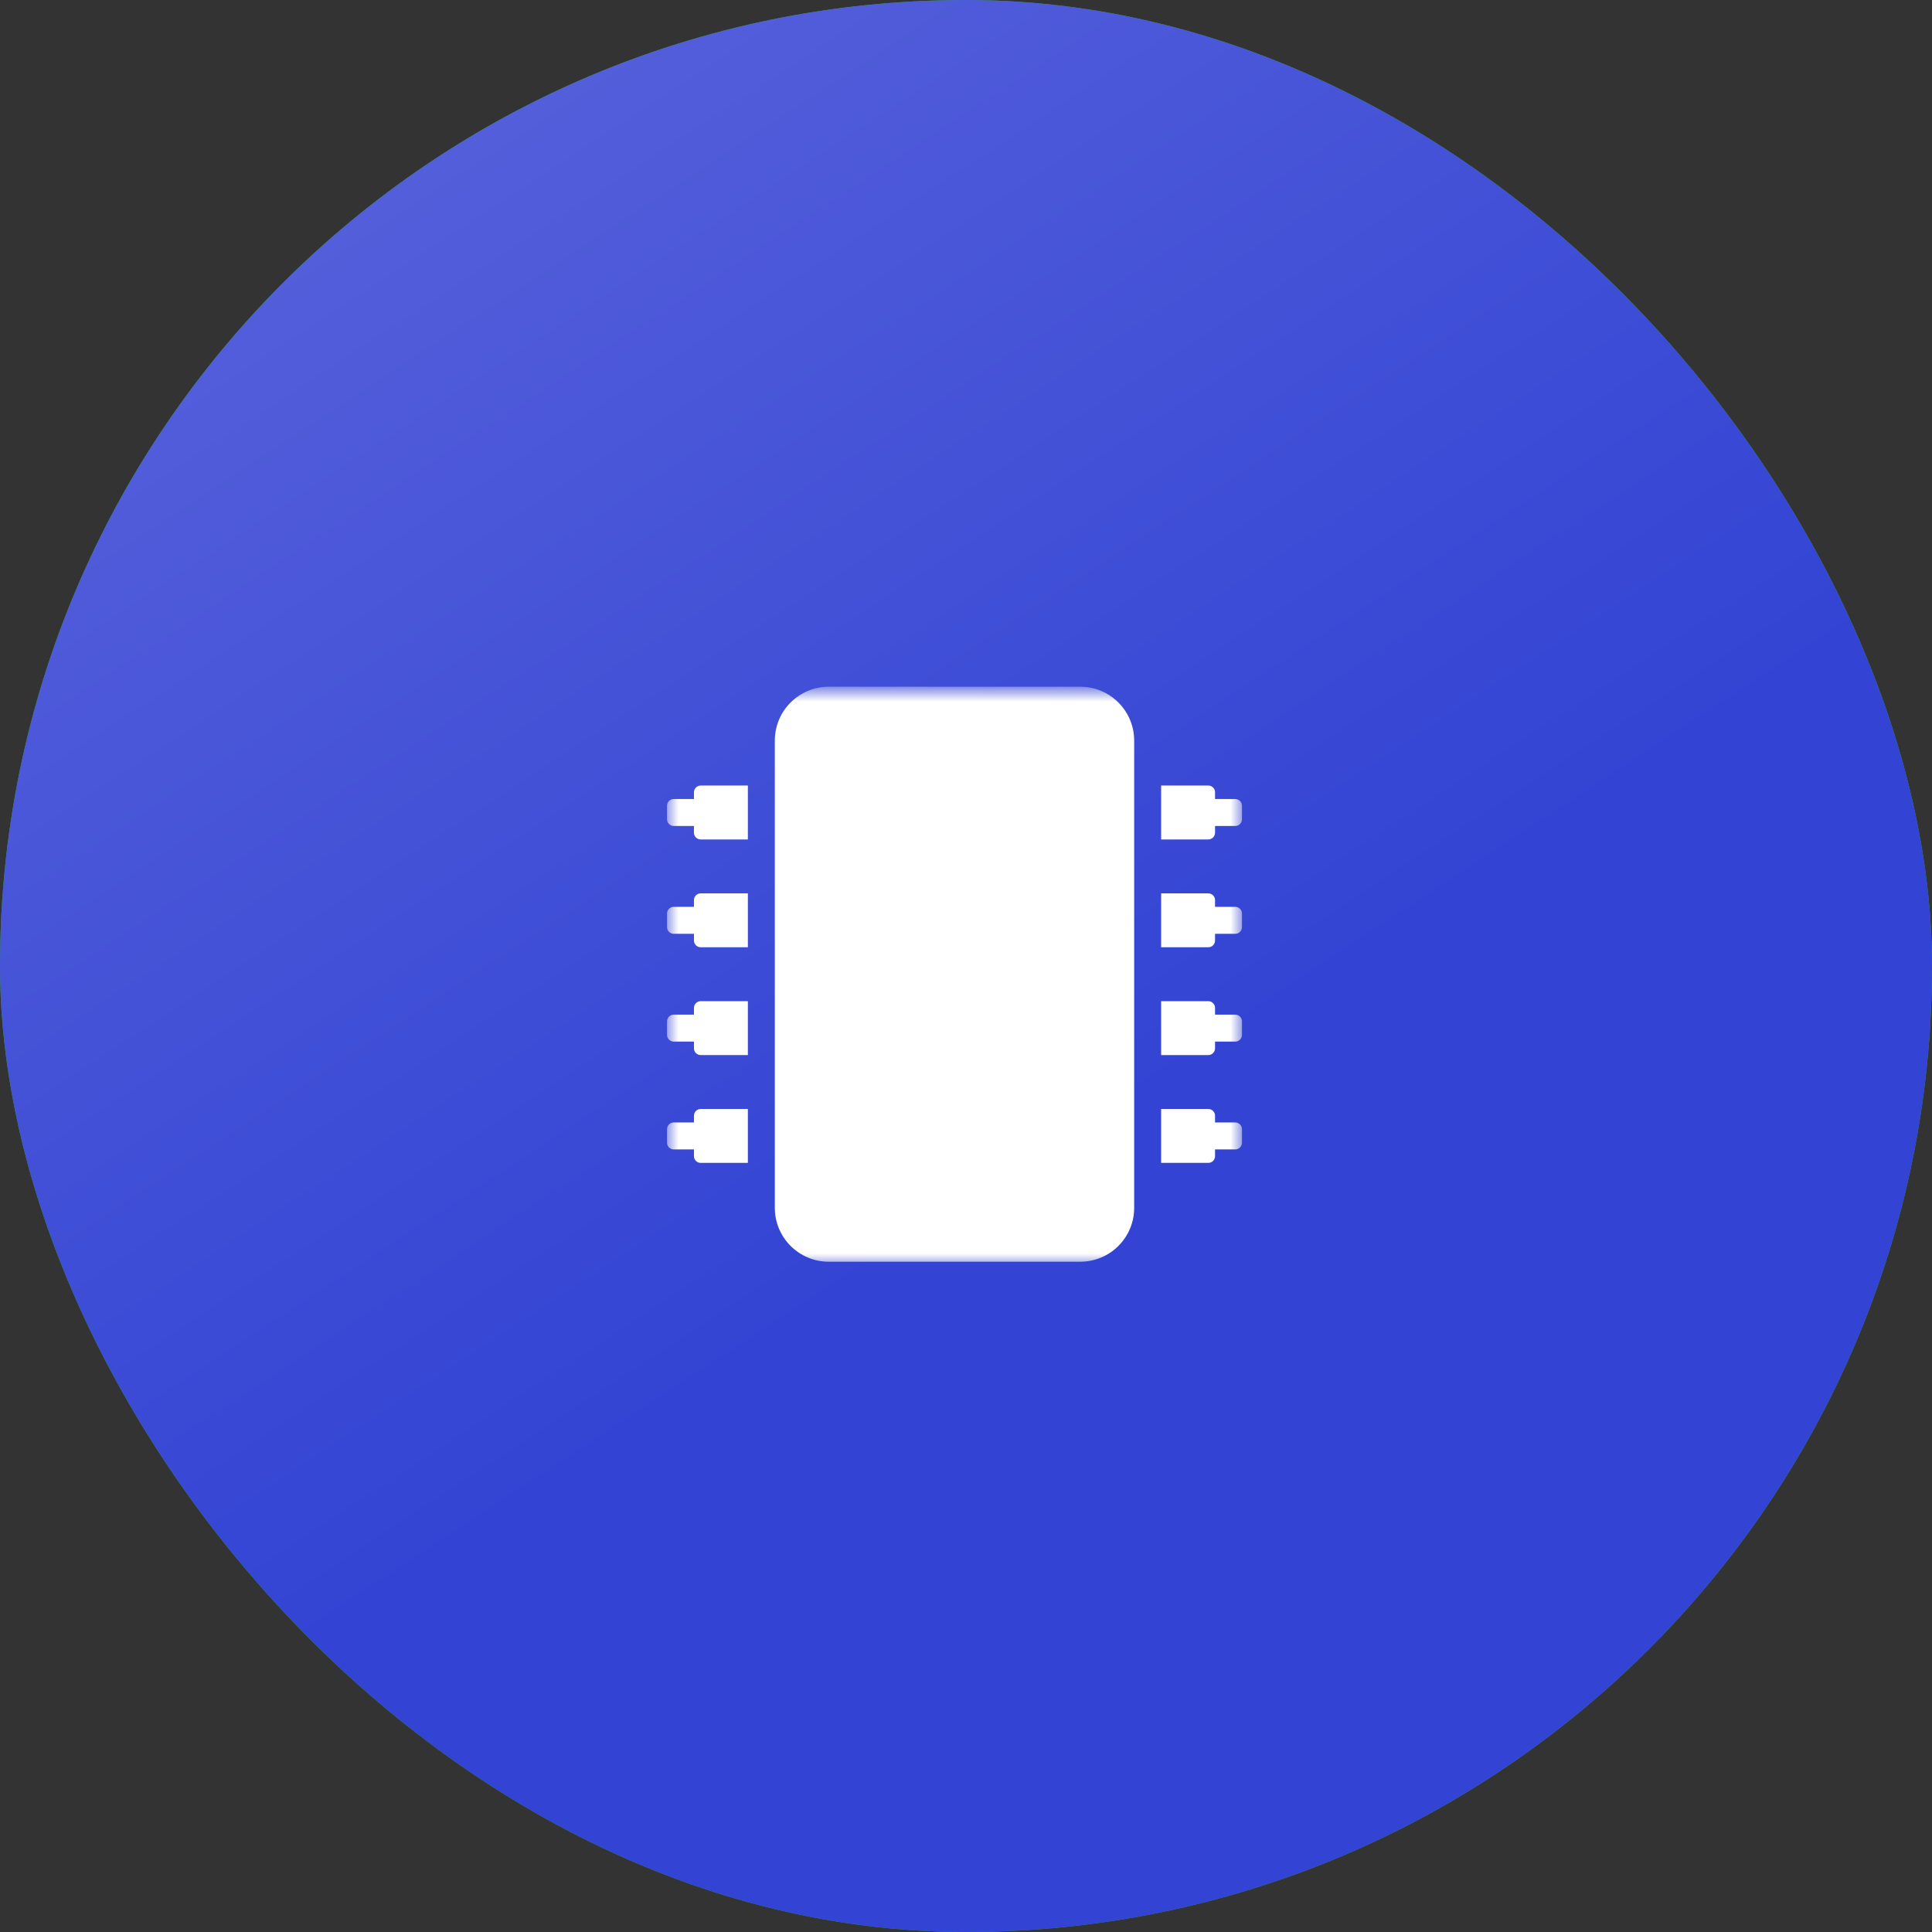 <svg width="84" height="84" viewBox="0 0 84 84" fill="none" xmlns="http://www.w3.org/2000/svg">
<rect x="0" y="0" width="84" height="84" fill="#333333" stroke="none"/>
<rect width="84" height="84" rx="42" fill="#23B000"/>
<rect width="84" height="84" rx="42" fill="url(#paint0_linear_1413_5321)"/>
<mask id="mask0_1413_5321" style="mask-type:alpha" maskUnits="userSpaceOnUse" x="29" y="30" width="25" height="25">
<rect x="29" y="30" width="25" height="25" fill="#C4C4C4"/>
</mask>
<g mask="url(#mask0_1413_5321)">
<path d="M49.312 32.201V52.514C49.312 53.808 48.263 54.857 46.969 54.857H36.031C34.737 54.857 33.688 53.808 33.688 52.514V32.201C33.688 30.907 34.737 29.857 36.031 29.857H46.969C48.263 29.857 49.312 30.907 49.312 32.201ZM54 35.033V35.619C54 35.697 53.969 35.771 53.914 35.826C53.859 35.881 53.785 35.912 53.707 35.912H52.828V36.205C52.828 36.283 52.797 36.357 52.742 36.412C52.687 36.467 52.613 36.498 52.535 36.498H50.484V34.154H52.535C52.613 34.154 52.687 34.185 52.742 34.24C52.797 34.295 52.828 34.37 52.828 34.447V34.74H53.707C53.785 34.74 53.859 34.771 53.914 34.826C53.969 34.881 54 34.956 54 35.033ZM54 39.721V40.307C54 40.384 53.969 40.459 53.914 40.514C53.859 40.569 53.785 40.6 53.707 40.6H52.828V40.893C52.828 40.97 52.797 41.045 52.742 41.1C52.687 41.155 52.613 41.185 52.535 41.185H50.484V38.842H52.535C52.613 38.842 52.687 38.873 52.742 38.928C52.797 38.983 52.828 39.057 52.828 39.135V39.428H53.707C53.785 39.428 53.859 39.459 53.914 39.514C53.969 39.569 54 39.643 54 39.721ZM54 44.408V44.994C54 45.072 53.969 45.146 53.914 45.201C53.859 45.256 53.785 45.287 53.707 45.287H52.828V45.58C52.828 45.658 52.797 45.732 52.742 45.787C52.687 45.842 52.613 45.873 52.535 45.873H50.484V43.529H52.535C52.613 43.529 52.687 43.56 52.742 43.615C52.797 43.67 52.828 43.745 52.828 43.822V44.115H53.707C53.785 44.115 53.859 44.146 53.914 44.201C53.969 44.256 54 44.331 54 44.408ZM54 49.096V49.682C54 49.759 53.969 49.834 53.914 49.889C53.859 49.944 53.785 49.975 53.707 49.975H52.828V50.268C52.828 50.345 52.797 50.42 52.742 50.475C52.687 50.53 52.613 50.56 52.535 50.56H50.484V48.217H52.535C52.613 48.217 52.687 48.248 52.742 48.303C52.797 48.358 52.828 48.432 52.828 48.51V48.803H53.707C53.785 48.803 53.859 48.834 53.914 48.889C53.969 48.944 54 49.018 54 49.096ZM30.465 48.217H32.516V50.56H30.465C30.387 50.56 30.313 50.53 30.258 50.475C30.203 50.42 30.172 50.345 30.172 50.268V49.975H29.293C29.215 49.975 29.141 49.944 29.086 49.889C29.031 49.834 29 49.759 29 49.682V49.096C29 49.018 29.031 48.944 29.086 48.889C29.141 48.834 29.215 48.803 29.293 48.803H30.172V48.51C30.172 48.432 30.203 48.358 30.258 48.303C30.313 48.248 30.387 48.217 30.465 48.217ZM30.465 43.529H32.516V45.873H30.465C30.387 45.873 30.313 45.842 30.258 45.787C30.203 45.732 30.172 45.658 30.172 45.58V45.287H29.293C29.215 45.287 29.141 45.256 29.086 45.201C29.031 45.146 29 45.072 29 44.994V44.408C29 44.331 29.031 44.256 29.086 44.201C29.141 44.146 29.215 44.115 29.293 44.115H30.172V43.822C30.172 43.745 30.203 43.67 30.258 43.615C30.313 43.56 30.387 43.529 30.465 43.529ZM30.465 38.842H32.516V41.185H30.465C30.387 41.185 30.313 41.155 30.258 41.1C30.203 41.045 30.172 40.97 30.172 40.893V40.6H29.293C29.215 40.6 29.141 40.569 29.086 40.514C29.031 40.459 29 40.384 29 40.307V39.721C29 39.643 29.031 39.569 29.086 39.514C29.141 39.459 29.215 39.428 29.293 39.428H30.172V39.135C30.172 39.057 30.203 38.983 30.258 38.928C30.313 38.873 30.387 38.842 30.465 38.842ZM30.465 34.154H32.516V36.498H30.465C30.387 36.498 30.313 36.467 30.258 36.412C30.203 36.357 30.172 36.283 30.172 36.205V35.912H29.293C29.215 35.912 29.141 35.881 29.086 35.826C29.031 35.771 29 35.697 29 35.619V35.033C29 34.956 29.031 34.881 29.086 34.826C29.141 34.771 29.215 34.74 29.293 34.74H30.172V34.447C30.172 34.37 30.203 34.295 30.258 34.24C30.313 34.185 30.387 34.154 30.465 34.154Z" fill="white"/>
</g>
<defs>
<linearGradient id="paint0_linear_1413_5321" x1="-4.61" y1="-26.734" x2="45.886" y2="50.435" gradientUnits="userSpaceOnUse">
<stop stop-color="#6C73DF"/>
<stop offset="1" stop-color="#3344D4"/>
</linearGradient>
</defs>
</svg>
